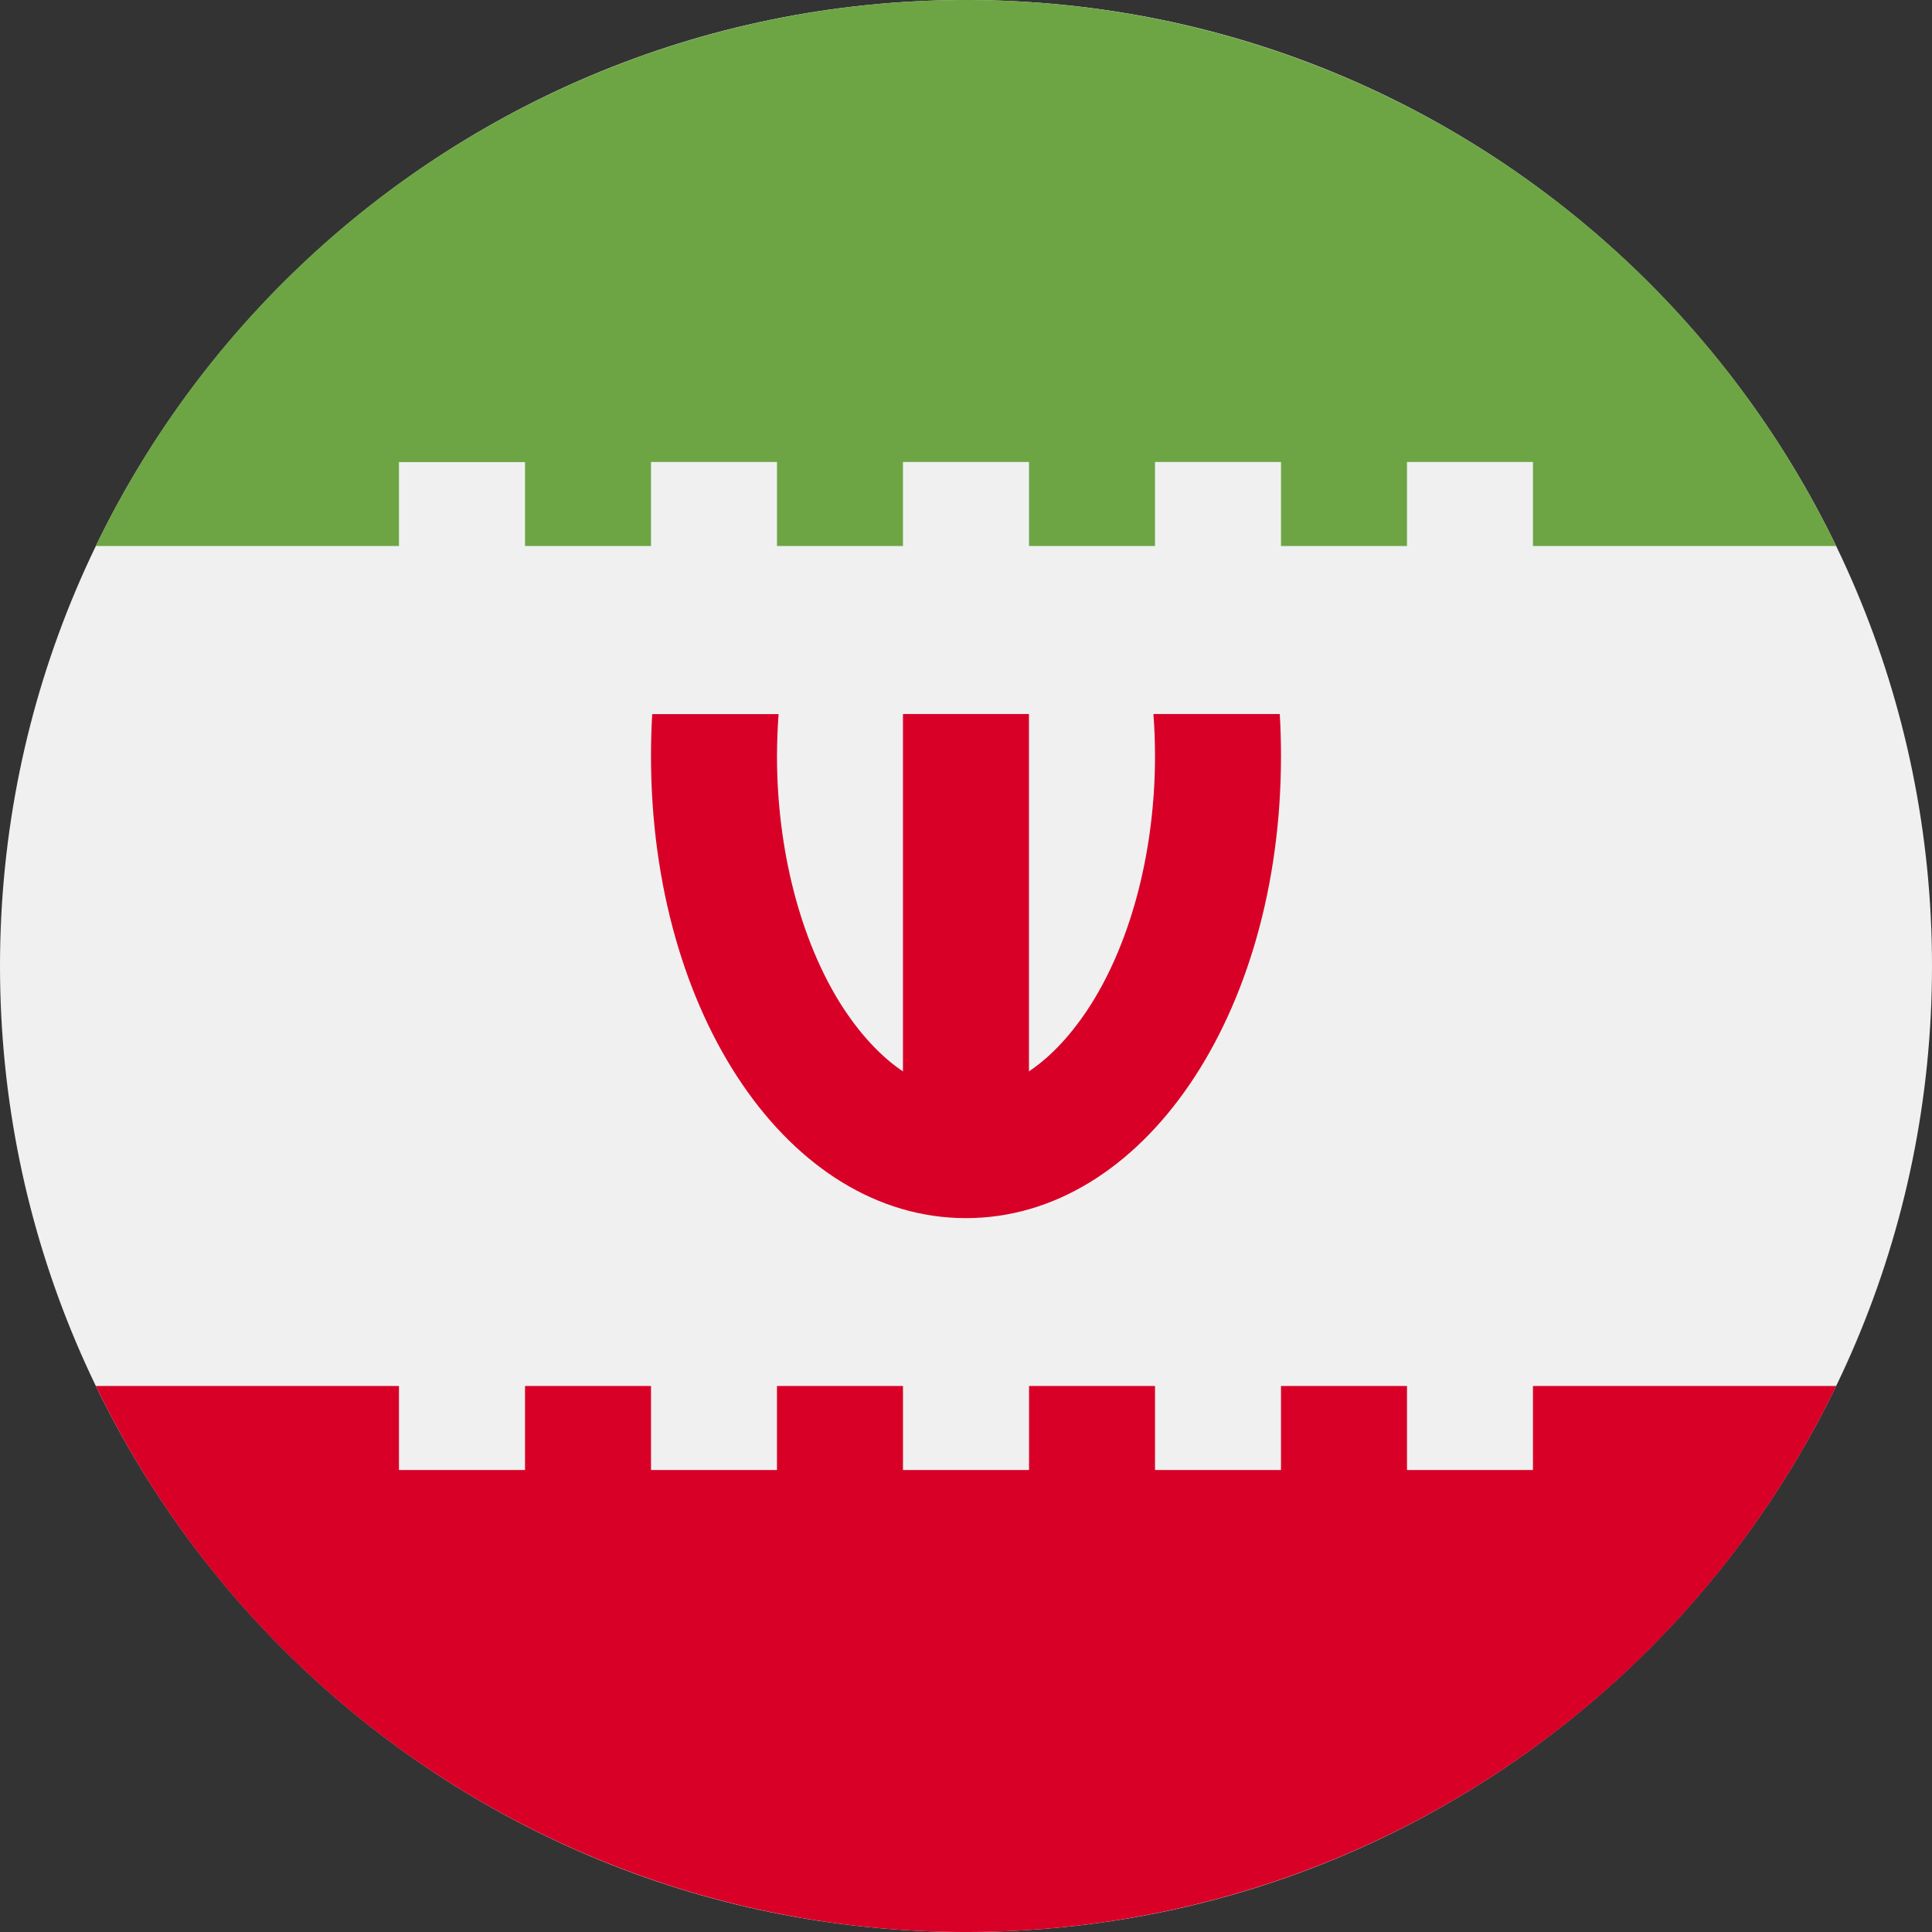 <svg xmlns="http://www.w3.org/2000/svg" fill="none" viewBox="0 0 24 24"><rect x="0" y="0" width="24" height="24" fill="#333333" stroke="none"/><path fill="#F0F0F0" d="M12 24c6.627 0 12-5.373 12-12S18.627 0 12 0 0 5.373 0 12s5.373 12 12 12"/><path fill="#D80027" d="M15.898 8.87h-1.57q.02.258.02.521c0 1.161-.29 2.286-.796 3.087-.156.247-.418.596-.77.831V8.87h-1.565v4.44c-.35-.235-.613-.584-.769-.83-.506-.802-.796-1.927-.796-3.088q.001-.263.02-.521h-1.57q-.015.257-.015.521c0 3.219 1.719 5.74 3.913 5.74s3.913-2.521 3.913-5.74q0-.264-.015-.521"/><path fill="#6DA544" d="M4.956 5.74h1.566v1.043h1.565V5.739h1.565v1.044h1.565V5.739h1.566v1.044h1.565V5.739h1.565v1.044h1.565V5.739h1.565v1.044h3.766A12 12 0 0 0 12 0 12 12 0 0 0 1.19 6.783h3.766z"/><path fill="#D80027" d="M19.043 17.217v1.044h-1.565v-1.044h-1.565v1.044h-1.565v-1.044h-1.565v1.044h-1.566v-1.044H9.652v1.044H8.087v-1.044H6.522v1.044H4.956v-1.044H1.191A12 12 0 0 0 12 24a12 12 0 0 0 10.81-6.783z"/></svg>